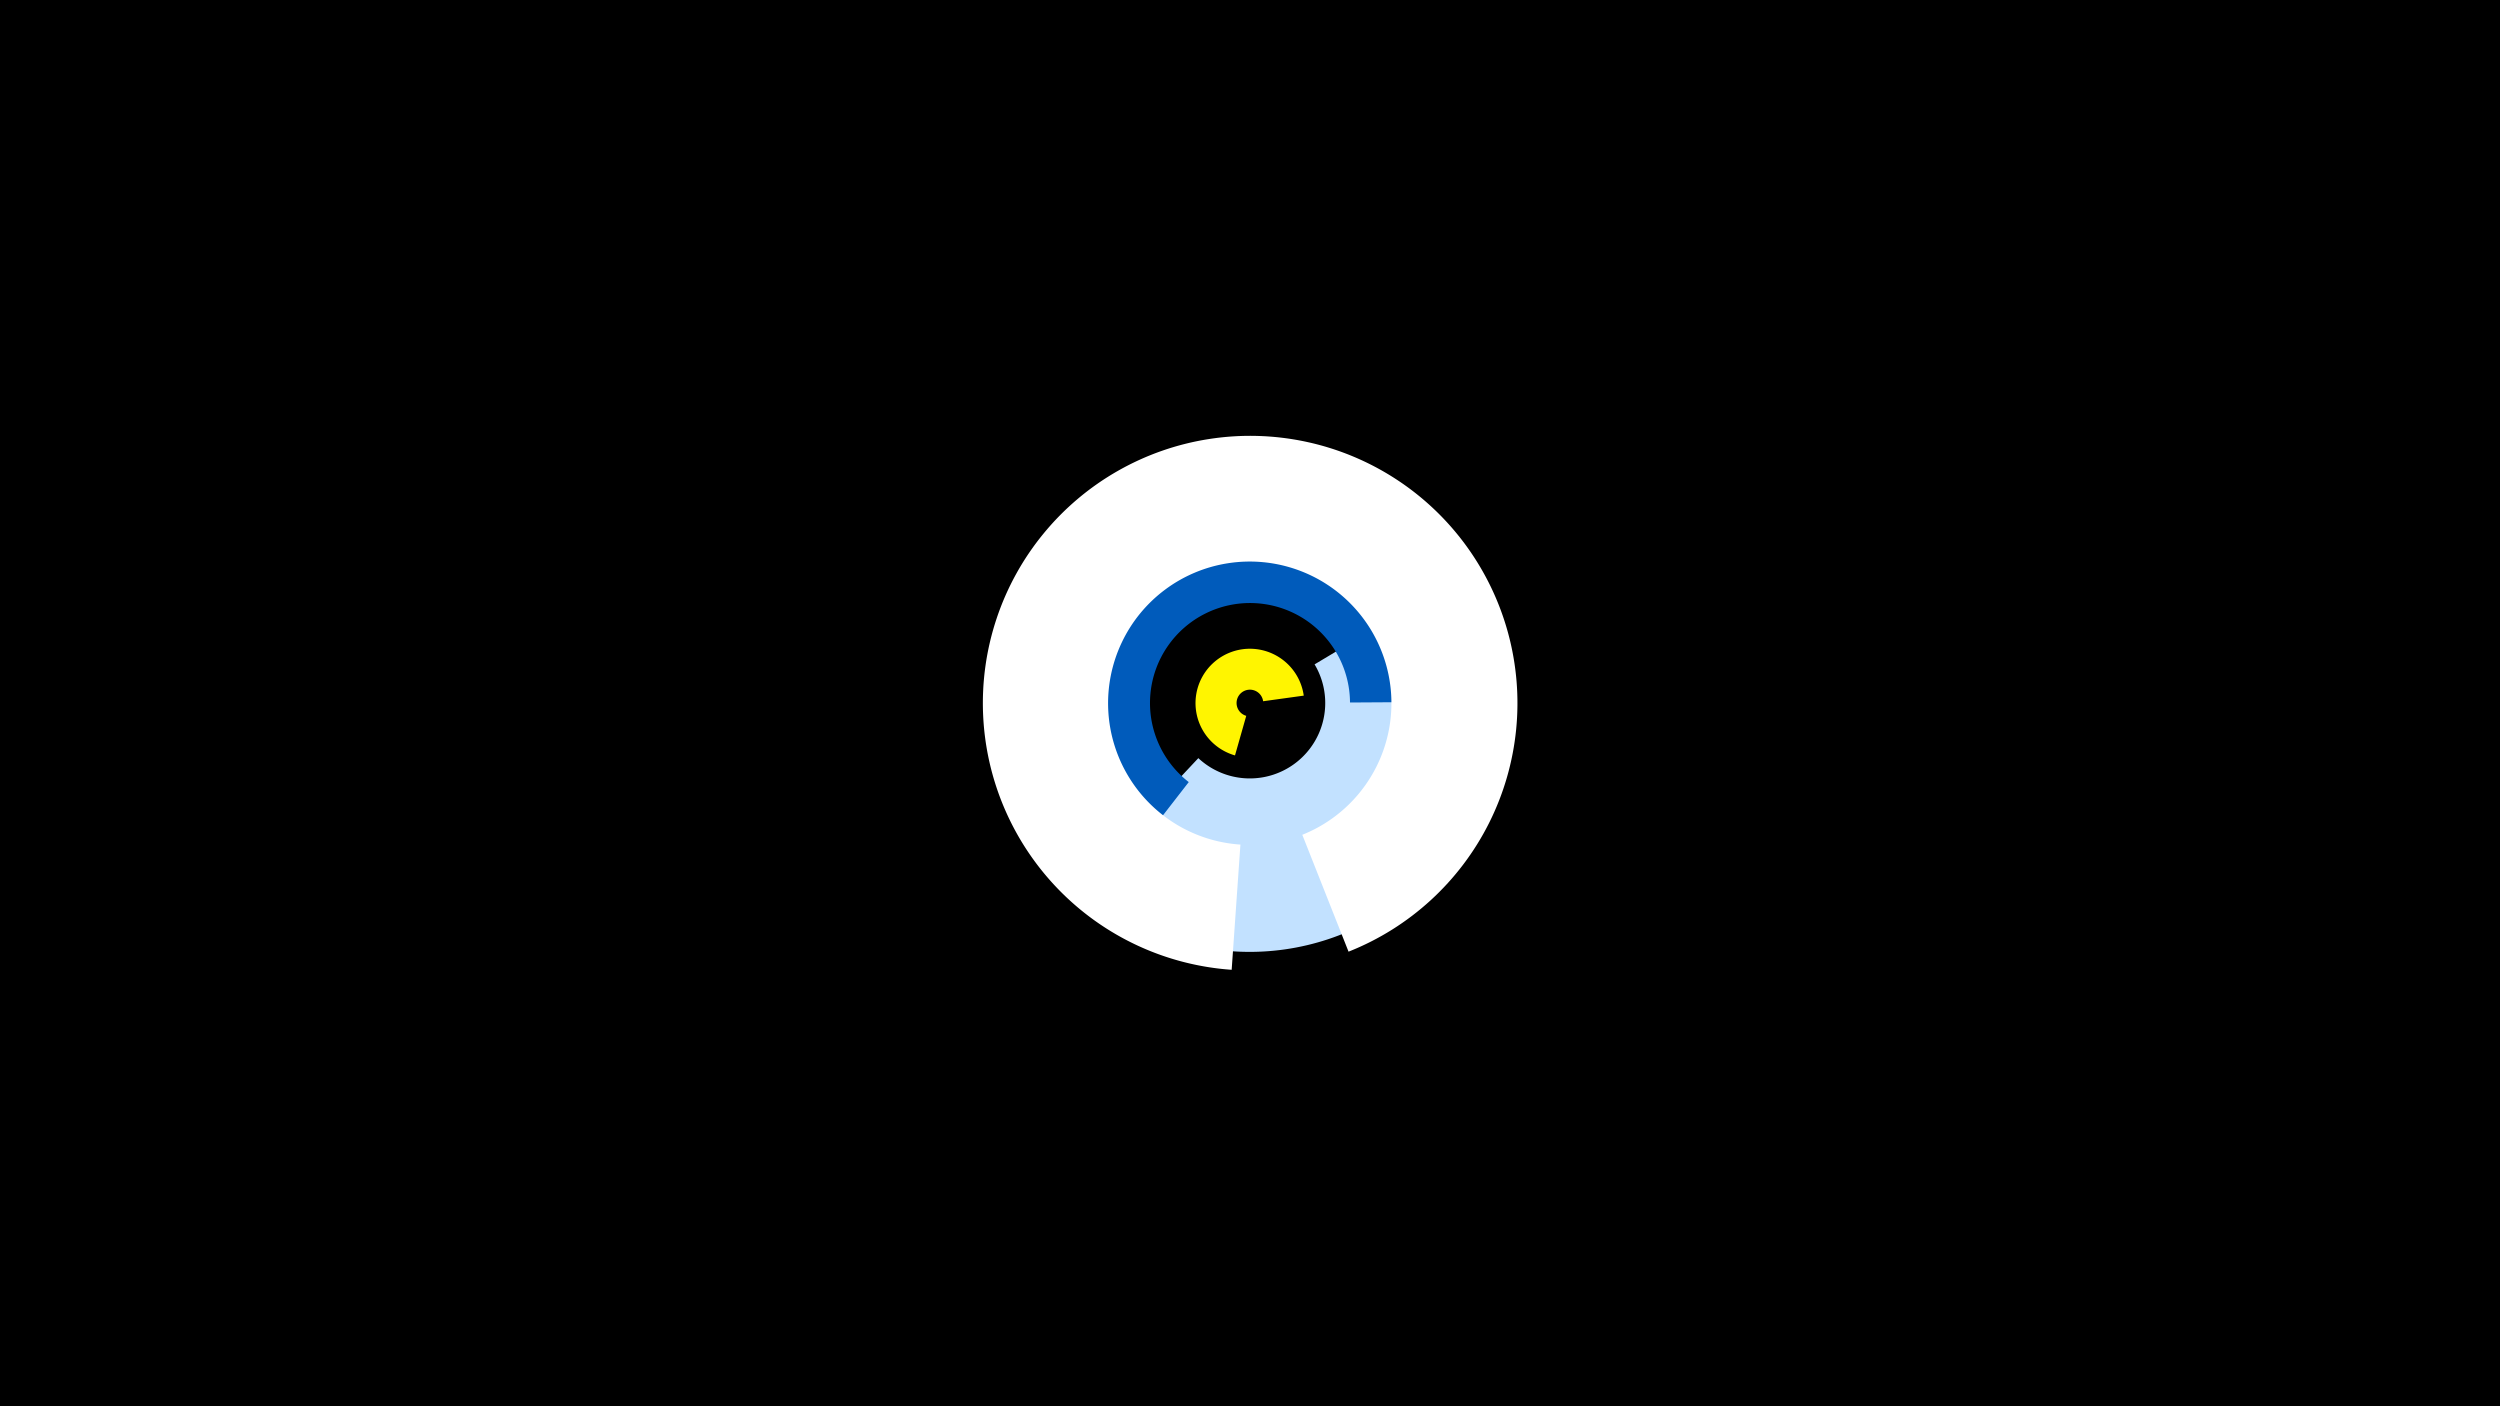 <svg width="1200" height="675" viewBox="-500 -500 1200 675" xmlns="http://www.w3.org/2000/svg"><title>19499-10293390852</title><path d="M-500-500h1200v675h-1200z" fill="#000"/><path d="M92.8-137.4a26.1 26.1 0 1 1 33-28.7l-19.5 2.7a6.4 6.4 0 1 0-8.1 7z" fill="#fff500"/><path d="M202.6-223.9a119.6 119.6 0 0 1-184.4 148.6l57-60.8a36.2 36.2 0 0 0 55.8-45z" fill="#c2e1ff"/><path d="M50.5-98.7a80.7 80.7 0 1 1 130.2-64.3l-32.7 0.2a48 48 0 1 0-77.4 38.2z" fill="#005bbb"/><path d="M91.2-34.5a128.3 128.3 0 1 1 56.1-8.7l-22.2-56.1a68 68 0 1 0-29.7 4.7z" fill="#fff"/></svg>